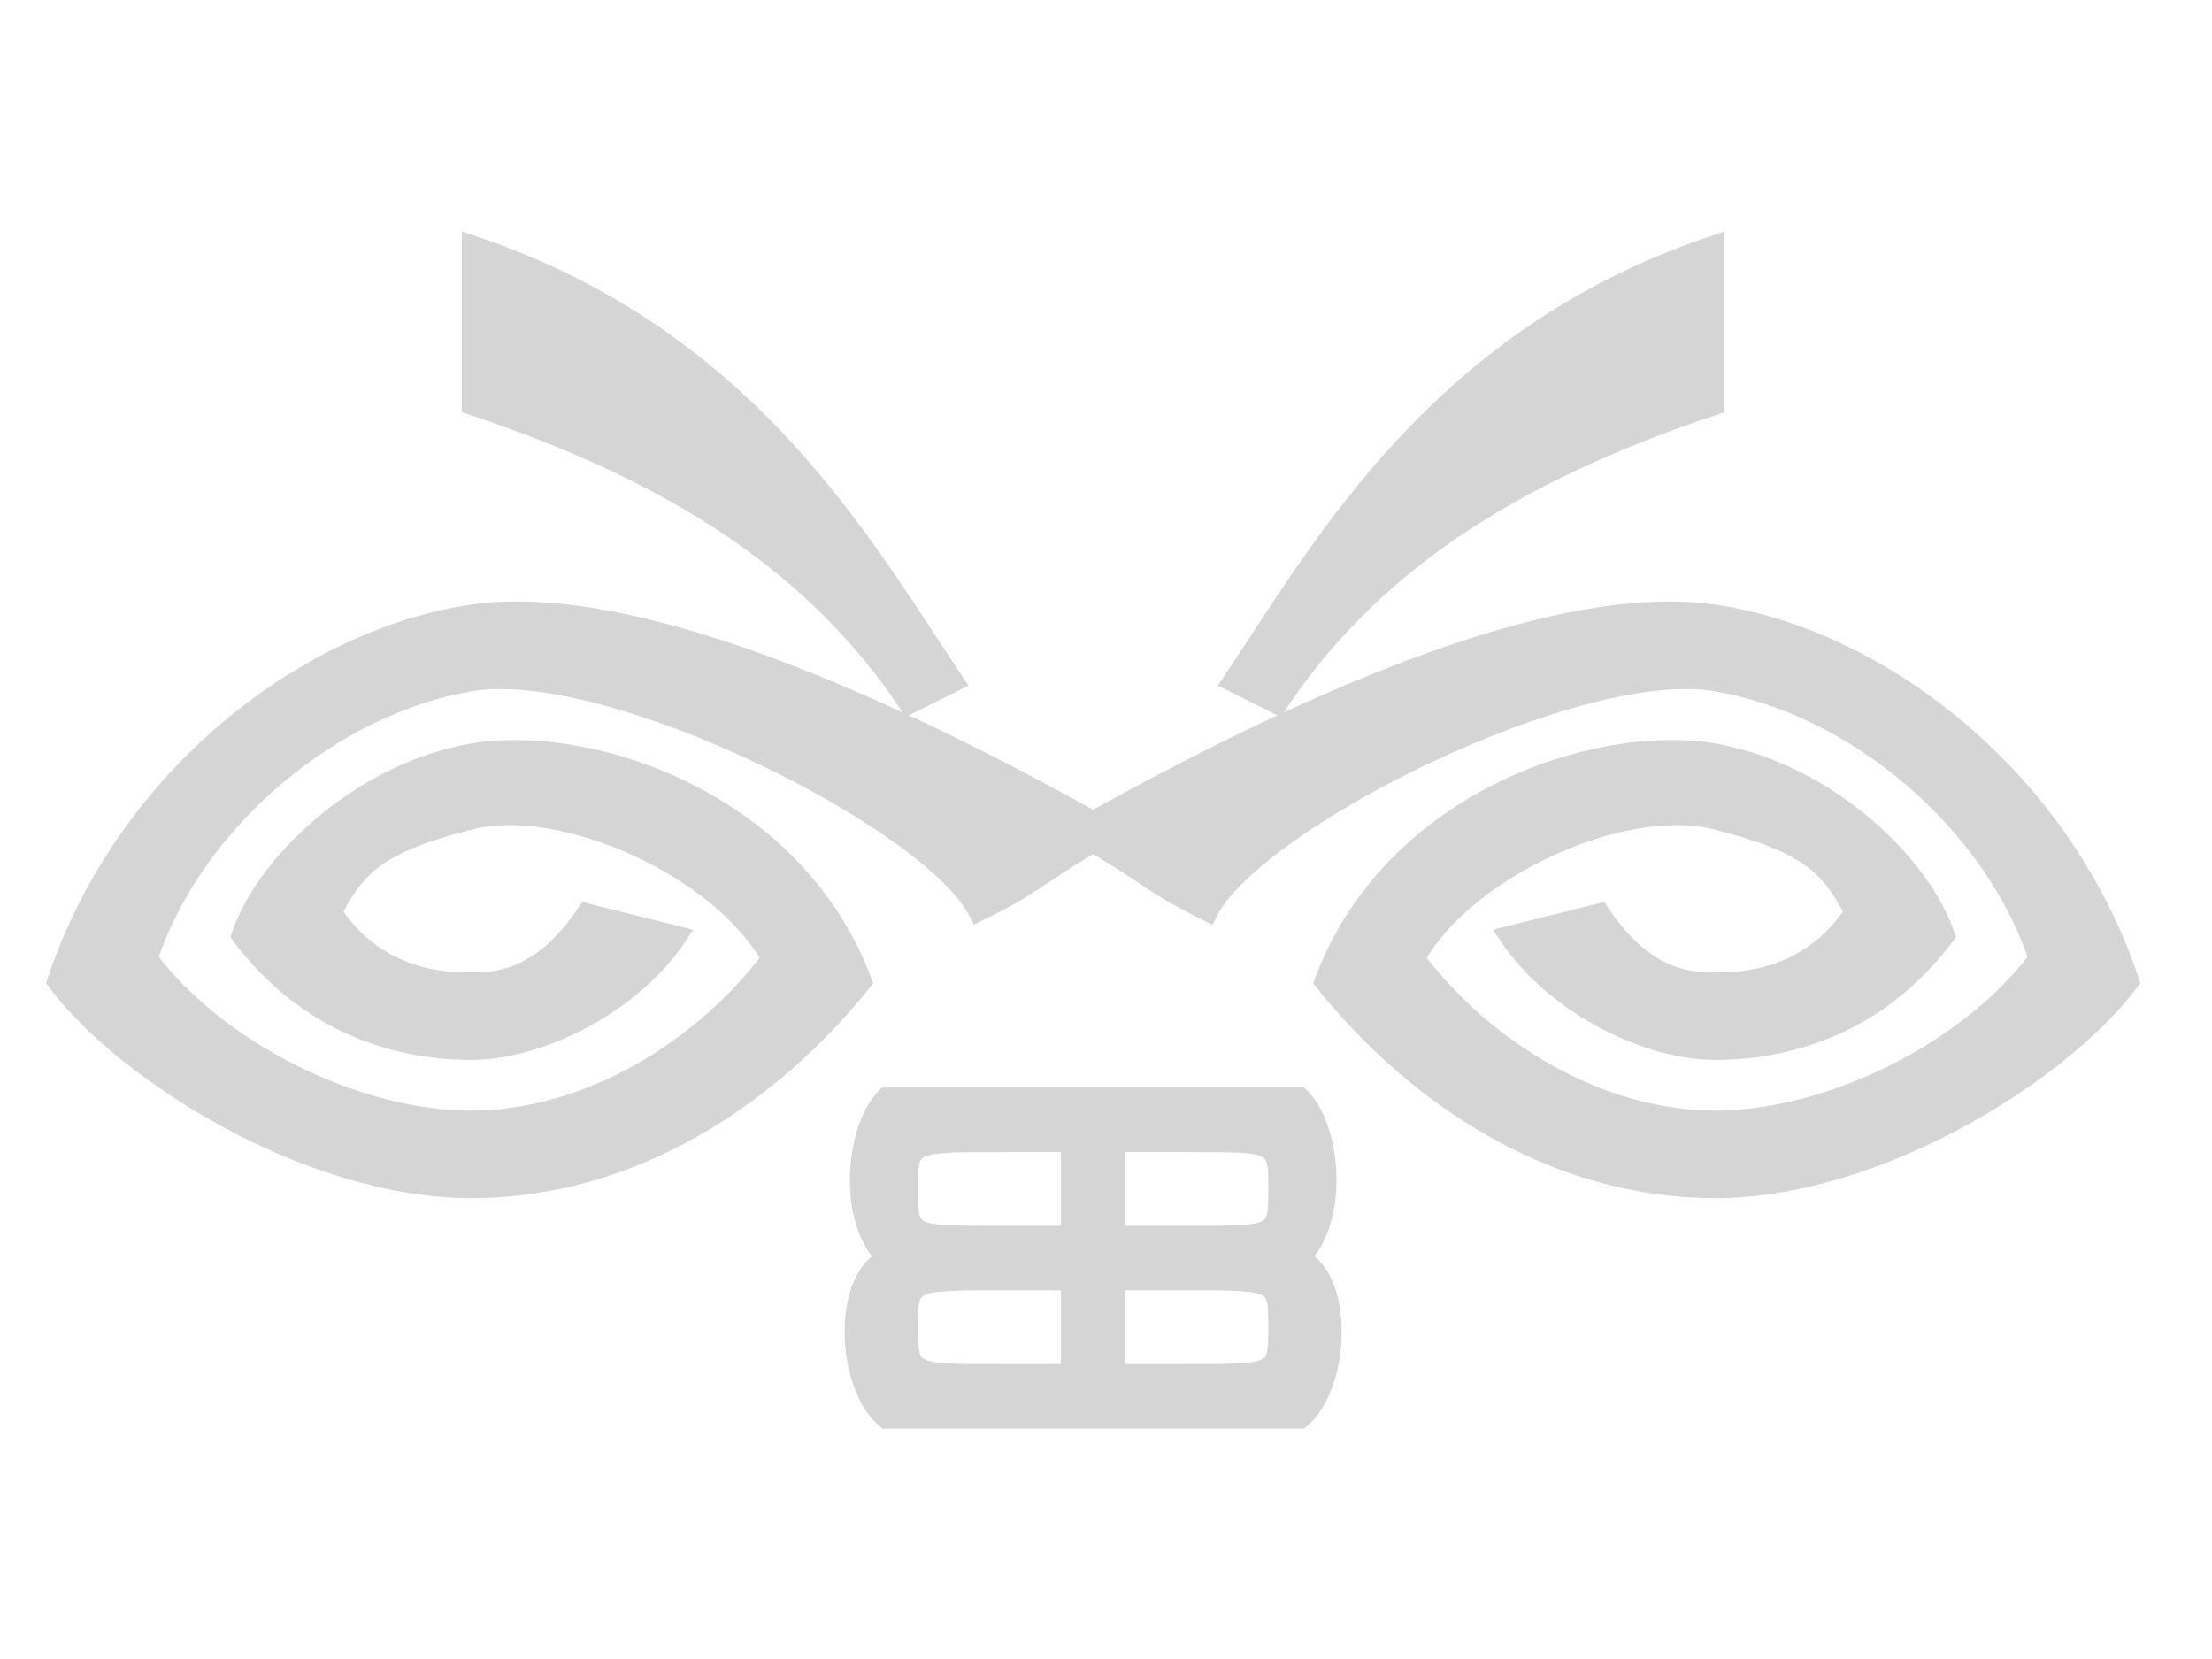 <?xml version="1.0" encoding="UTF-8" standalone="no"?>
<!-- Created with Inkscape (http://www.inkscape.org/) -->

<svg
   xmlns:dc="http://purl.org/dc/elements/1.1/"
   xmlns:cc="http://creativecommons.org/ns#"
   xmlns:rdf="http://www.w3.org/1999/02/22-rdf-syntax-ns#"
   xmlns:svg="http://www.w3.org/2000/svg"
   xmlns="http://www.w3.org/2000/svg"
   xmlns:sodipodi="http://sodipodi.sourceforge.net/DTD/sodipodi-0.dtd"
   xmlns:inkscape="http://www.inkscape.org/namespaces/inkscape"
   width="480"
   height="360"
   id="svg2"
   version="1.1"
   inkscape:version="0.48.1 r9760"
   sodipodi:docname="bumblebeelogo.svg">
  <defs
     id="defs4" />
  <sodipodi:namedview
     id="base"
     pagecolor="#ffffff"
     bordercolor="#666666"
     borderopacity="1.0"
     inkscape:pageopacity="0"
     inkscape:pageshadow="2"
     inkscape:zoom="1.4"
     inkscape:cx="123.55699"
     inkscape:cy="182.61284"
     inkscape:document-units="px"
     inkscape:current-layer="g3303"
     showgrid="true"
     inkscape:window-width="1366"
     inkscape:window-height="744"
     inkscape:window-x="0"
     inkscape:window-y="24"
     inkscape:window-maximized="1"
     fit-margin-left="10"
     fit-margin-right="10"
     fit-margin-top="50"
     fit-margin-bottom="50"
     showborder="true"
     borderlayer="false"
     inkscape:showpageshadow="true"
     showguides="false"
     inkscape:snap-global="true">
    <inkscape:grid
       type="xygrid"
       id="grid4300"
       empspacing="5"
       visible="true"
       enabled="true"
       snapvisiblegridlinesonly="true" />
  </sodipodi:namedview>
  <g
     inkscape:label="Calque 1"
     inkscape:groupmode="layer"
     id="layer1"
     transform="translate(-8.401,-632.079)">
    <g
       id="g3303"
       transform="translate(0,33.335)">
      <path
         style="fill:#d5d5d5;fill-opacity:1;stroke:#d5d5d5;stroke-width:4;stroke-miterlimit:4;stroke-opacity:1;stroke-dasharray:none"
         d="m 105,125 0,35 c 45,15 75,35 95,65 l 10,-5 C 190,190 165,145 105,125 z m 270,0 c -60,20 -85,65 -105,95 l 10,5 c 20,-30 50,-50 95,-65 z M 105,205.219 C 69.988,210.425 30,240 15,285 c 15,20 55,45 90,45 35,0 65,-20 85,-45 C 175,245 129.57,230.8 104.781,235.406 79.992,240.012 60,260 55,275 c 15,20 35,25 50,25 15,0 35,-10 45,-25 l -20,-5 c -10,15 -20,15 -25,15 -5,0 -20,0 -30,-15 5,-10 10,-15 30,-20 20,-5 54.176,10.431 65,30 -15,20 -40,35 -65,35 -25,0 -55,-15 -70,-35 10,-30 40,-55 70,-60 30,-5 100,30 110,50 12.743,-6.28 11.655,-7.086 25,-15 13.345,7.914 12.257,8.72 25,15 10,-20 80,-55 110,-50 30,5 60,30 70,60 -15,20 -45,35 -70,35 -25,0 -50,-15 -65,-35 10.824,-19.569 45,-35 65,-30 20,5 25,10 30,20 -10,15 -25,15 -30,15 -5,0 -15,0 -25,-15 l -20,5 c 10,15 30,25 45,25 15,0 35,-5 50,-25 -5,-15 -24.992,-34.988 -49.781,-39.594 C 350.43,230.8 305,245 290,285 c 20,25 50,45 85,45 35,0 75,-25 90,-45 C 450,240 410.012,210.425 375,205.219 339.988,200.013 285,225 240,250 195,225 140,200 105,205.219 z M 195,310 c -6.927,6.927 -8.484,26.861 0,35 -10,5 -8.456,28.229 0,35 l 45,0 45,0 c 8.456,-6.771 10,-30 0,-35 8.484,-8.139 6.927,-28.073 0,-35 l -45,0 z m 25,10 15,0 0,20 -15,0 c -20,0 -20,0.158 -20,-10 0,-10 0,-10 20,-10 z m 25,0 15,0 c 20,0 20,-0.158 20,10 0,10.158 0,10 -20,10 l -15,0 z m -25,30 15,0 0,20 -15,0 c -20,0 -20,0 -20,-10 0,-10 0,-10 20,-10 z m 25,0 15,0 c 20,0 20,0 20,10 0,10 0,10 -20,10 l -15,0 z"
         transform="translate(5.62,526.744)"
         id="path3305"
         inkscape:connector-curvature="0"
         sodipodi:nodetypes="ccccccccccccscscsccscscscscccscscscsccscscscsccccccccccccccscccsssccsccssscssscc" />
    </g>
  </g>
</svg>
